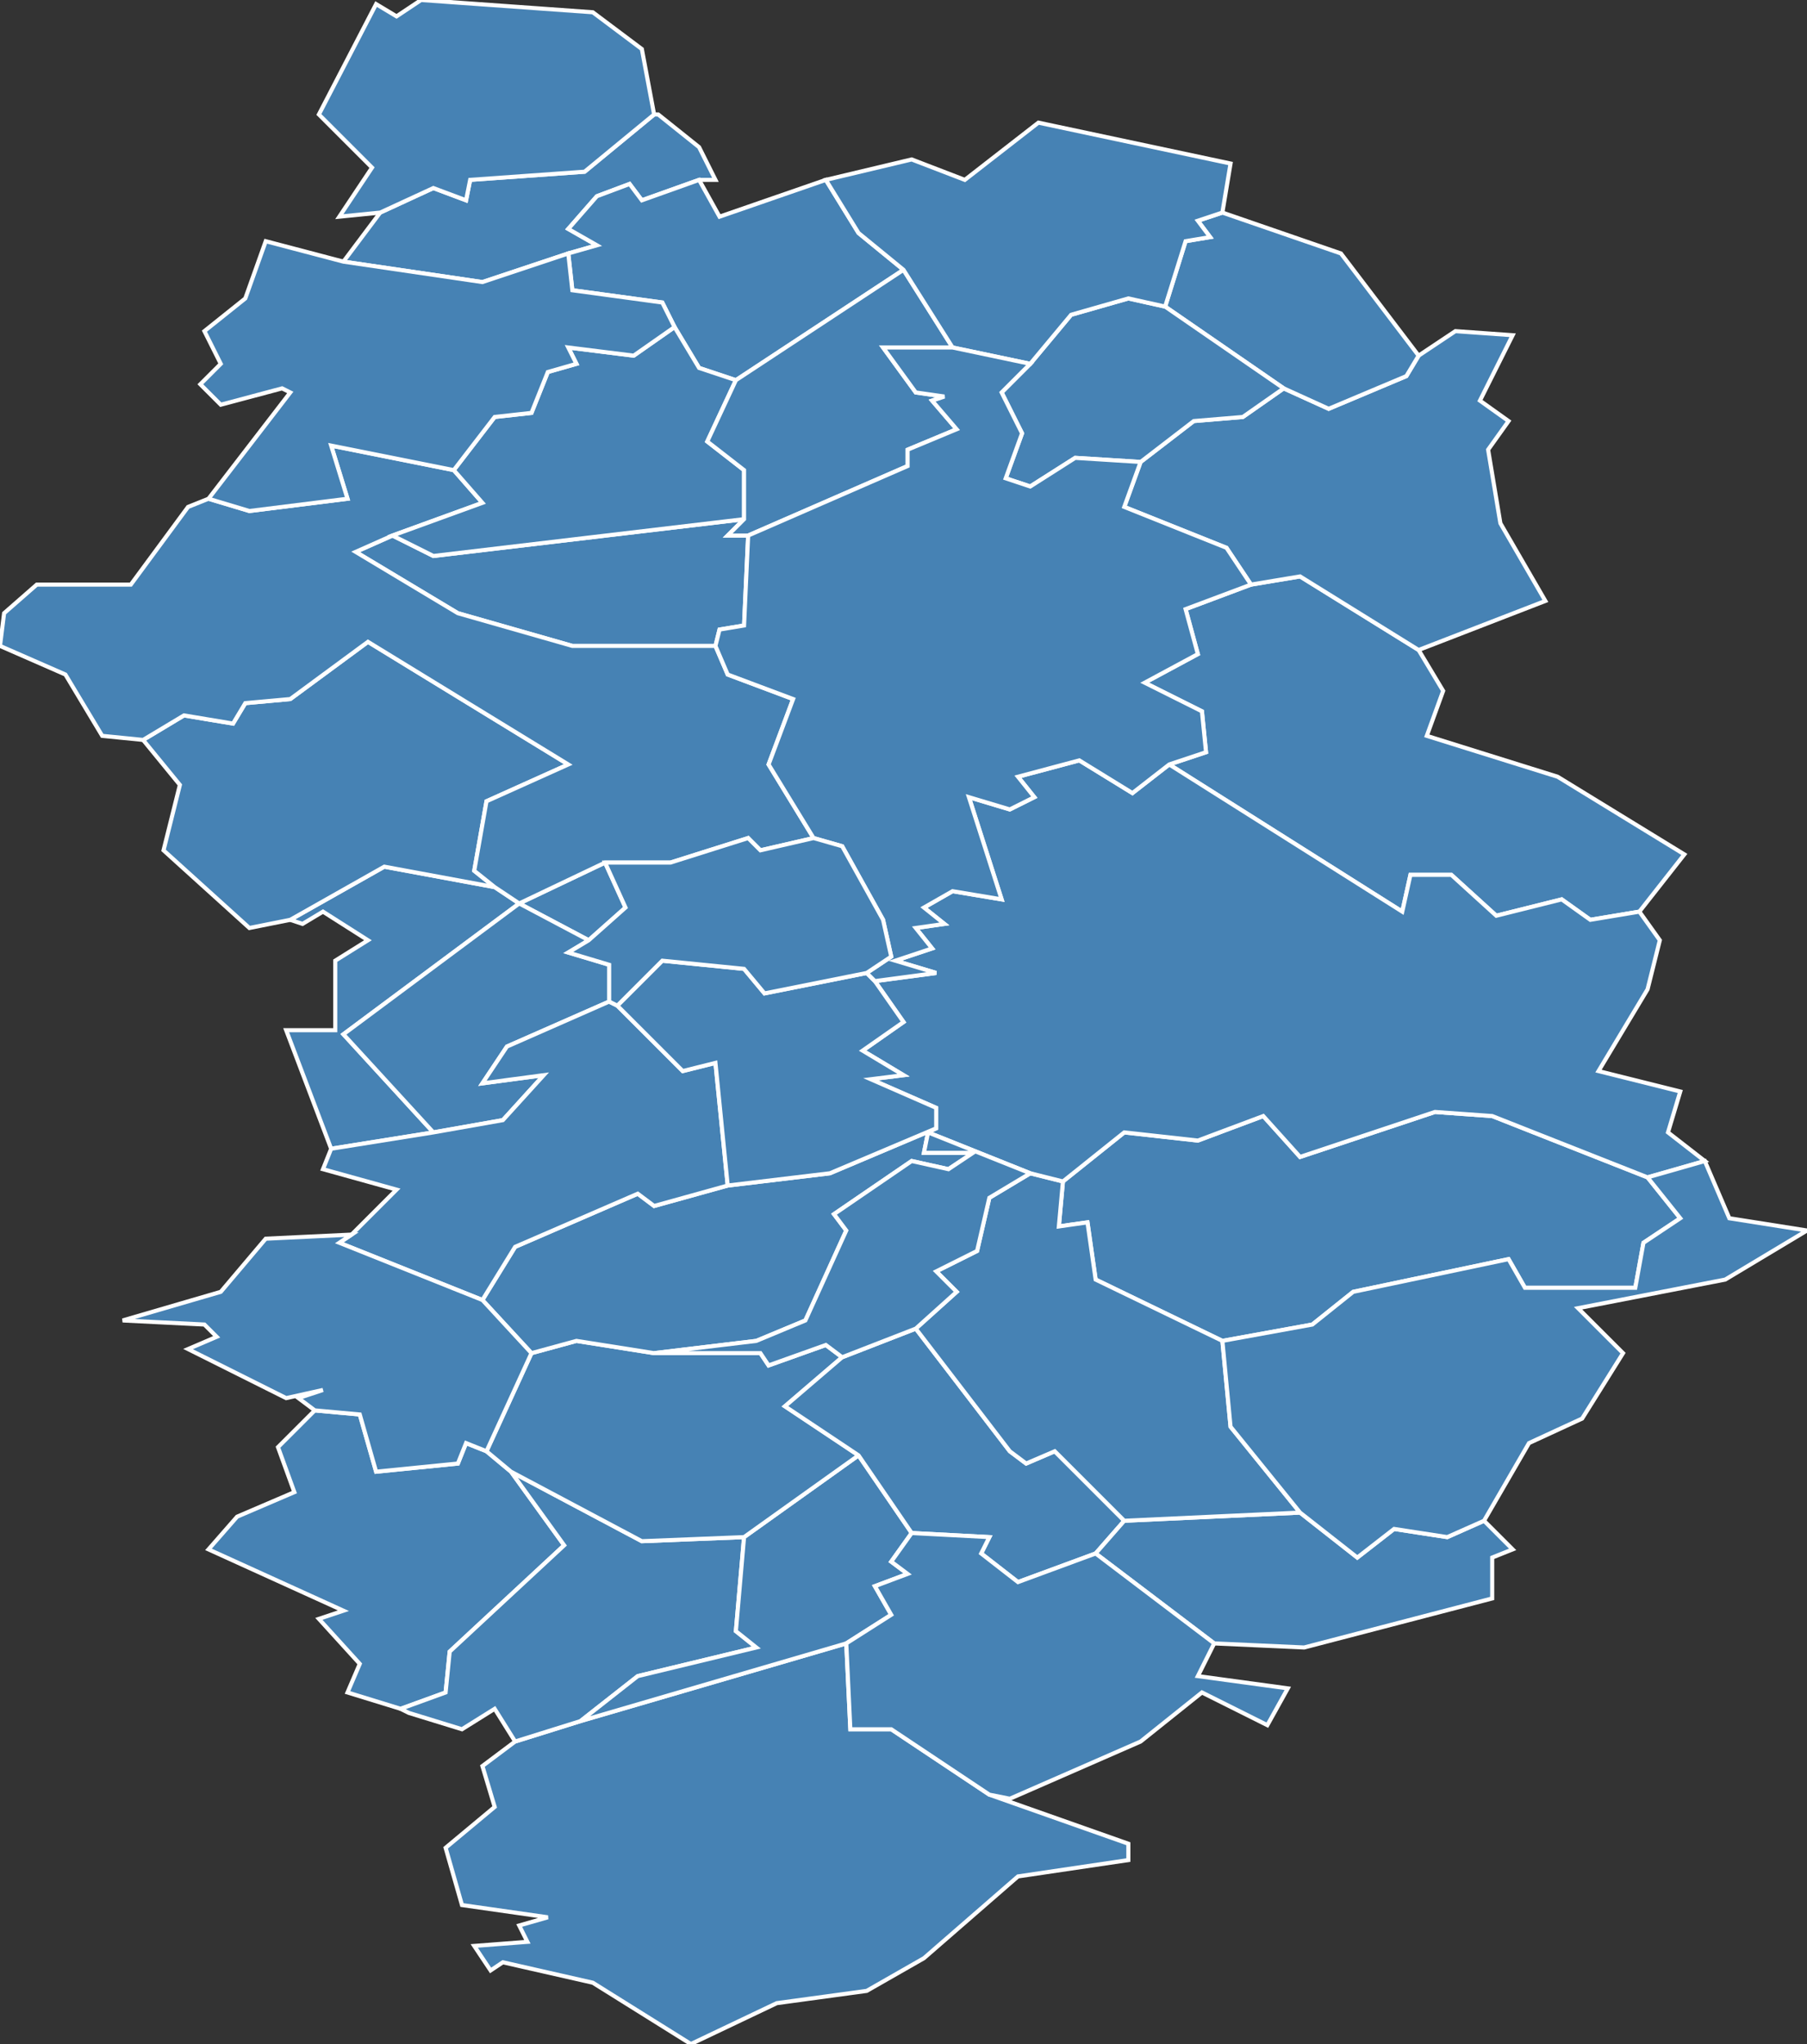 <?xml version="1.0" encoding="utf-8"?>
<svg version="1.1" id="svgmap" xmlns="http://www.w3.org/2000/svg" xmlns:xlink="http://www.w3.org/1999/xlink" x="0px" y="0px" width="100%" height="100%" viewBox="0 0 442 500">
<rect x="0" y="0" width="442" height="500" fill="#333333" stroke="none"/>
<polygon points="125,360 138,378 110,404 109,414 98,418 85,414 88,407 78,396 84,394 51,379 58,371 72,365 68,354 77,345 88,346 92,360 112,358 114,353 119,355 125,360" id="55004" class="commune" fill="steelblue" stroke-width="1" stroke="white" geotype="commune" geoname="Aincreville" code_insee="55004" code_canton="5514"/><polygon points="161,28 171,36 175,44 171,44 157,49 154,45 146,48 139,56 146,60 139,62 118,69 84,64 93,52 106,46 114,49 115,44 143,42 160,28 161,28" id="55018" class="commune" fill="steelblue" stroke-width="1" stroke="white" geotype="commune" geoname="Autréville-Saint-Lambert" code_insee="55018" code_canton="5514"/><polygon points="412,209 401,223 389,225 382,220 366,224 355,214 345,214 343,223 286,187 295,184 294,174 280,167 293,160 290,149 306,143 318,141 347,159 353,169 349,180 381,190 412,209" id="55025" class="commune" fill="steelblue" stroke-width="1" stroke="white" geotype="commune" geoname="Baâlon" code_insee="55025" code_canton="5514"/><polygon points="106,277 81,281 70,252 82,252 82,235 90,230 79,223 74,226 71,225 94,212 121,217 127,221 148,211 153,222 144,230 127,221 84,253 106,277" id="55036" class="commune" fill="steelblue" stroke-width="1" stroke="white" geotype="commune" geoname="Beauclair" code_insee="55036" code_canton="5514"/><polygon points="121,217 94,212 71,225 61,227 40,208 44,192 35,181 45,175 57,177 60,172 71,171 90,157 139,187 119,196 116,213 121,217" id="55037" class="commune" fill="steelblue" stroke-width="1" stroke="white" geotype="commune" geoname="Beaufort-en-Argonne" code_insee="55037" code_canton="5514"/><polygon points="142,421 207,402 208,423 218,423 242,439 276,451 276,455 249,459 226,479 212,487 190,490 169,500 145,485 123,480 120,482 116,476 129,475 127,471 134,469 113,466 109,452 121,442 118,432 126,426 142,421" id="55078" class="commune" fill="steelblue" stroke-width="1" stroke="white" geotype="commune" geoname="Brieulles-sur-Meuse" code_insee="55078" code_canton="5514"/><polygon points="347,87 356,81 370,82 368,86 362,98 369,103 364,110 367,128 378,147 347,159 318,141 306,143 300,134 275,124 279,113 292,103 304,102 314,95 325,100 344,92 347,87" id="55083" class="commune" fill="steelblue" stroke-width="1" stroke="white" geotype="commune" geoname="Brouennes" code_insee="55083" code_canton="5514"/><polygon points="182,127 178,131 183,131 182,153 176,154 175,158 140,158 112,150 87,135 96,131 106,136 182,127" id="55095" class="commune" fill="steelblue" stroke-width="1" stroke="white" geotype="commune" geoname="Cesse" code_insee="55095" code_canton="5514"/><polygon points="100,419 98,418 109,414 110,404 138,378 125,360 157,377 182,376 180,399 185,403 156,410 142,421 126,426 121,418 113,423 100,419" id="55118" class="commune" fill="steelblue" stroke-width="1" stroke="white" geotype="commune" geoname="Cléry-le-Grand" code_insee="55118" code_canton="5514"/><polygon points="207,402 142,421 156,410 185,403 180,399 182,376 210,356 223,375 218,382 222,385 214,388 218,395 207,402" id="55119" class="commune" fill="steelblue" stroke-width="1" stroke="white" geotype="commune" geoname="Cléry-le-Petit" code_insee="55119" code_canton="5514"/><polygon points="182,376 157,377 125,360 119,355 130,331 141,328 160,331 186,331 188,334 202,329 206,332 192,344 210,356 182,376" id="55165" class="commune" fill="steelblue" stroke-width="1" stroke="white" geotype="commune" geoname="Doulcon" code_insee="55165" code_canton="5514"/><polygon points="223,375 210,356 192,344 206,332 224,325 247,355 251,358 258,355 275,372 268,380 249,387 240,380 242,376 223,375" id="55167" class="commune" fill="steelblue" stroke-width="1" stroke="white" geotype="commune" geoname="Dun-sur-Meuse" code_insee="55167" code_canton="5514"/><polygon points="370,379 365,381 365,391 319,403 297,402 268,380 275,372 318,370 332,381 341,374 354,376 363,372 370,379" id="55192" class="commune" fill="steelblue" stroke-width="1" stroke="white" geotype="commune" geoname="Fontaines-Saint-Clair" code_insee="55192" code_canton="5514"/><polygon points="106,277 84,253 127,221 144,230 139,233 149,236 149,245 124,256 118,265 133,263 123,274 106,277" id="55225" class="commune" fill="steelblue" stroke-width="1" stroke="white" geotype="commune" geoname="Halles-sous-les-Côtes" code_insee="55225" code_canton="5514"/><polygon points="171,44 176,53 202,44 210,57 221,66 180,93 171,90 165,80 162,74 140,71 139,62 146,60 139,56 146,48 154,45 157,49 171,44" id="55250" class="commune" fill="steelblue" stroke-width="1" stroke="white" geotype="commune" geoname="Inor" code_insee="55250" code_canton="5514"/><polygon points="328,62 347,87 344,92 325,100 314,95 285,75 290,59 296,58 293,54 299,52 328,62" id="55275" class="commune" fill="steelblue" stroke-width="1" stroke="white" geotype="commune" geoname="Lamouilly" code_insee="55275" code_canton="5514"/><polygon points="148,211 127,221 121,217 116,213 119,196 139,187 90,157 71,171 60,172 57,177 45,175 35,181 25,180 16,165 0,158 1,150 9,143 32,143 46,124 51,122 61,125 85,122 81,109 111,115 118,123 96,131 87,135 112,150 140,158 175,158 178,165 194,171 188,187 199,205 186,208 183,205 164,211 148,211" id="55279" class="commune" fill="steelblue" stroke-width="1" stroke="white" geotype="commune" geoname="Laneuville-sur-Meuse" code_insee="55279" code_canton="5514"/><polygon points="297,402 293,410 315,413 310,422 294,414 279,426 247,440 242,439 218,423 208,423 207,402 218,395 214,388 222,385 218,382 223,375 242,376 240,380 249,387 268,380 297,402" id="55292" class="commune" fill="steelblue" stroke-width="1" stroke="white" geotype="commune" geoname="Liny-devant-Dun" code_insee="55292" code_canton="5514"/><polygon points="299,328 268,313 266,299 259,300 260,289 275,277 293,279 309,273 318,283 351,272 365,273 403,288 411,298 402,304 400,315 373,315 369,308 331,316 321,324 299,328" id="55293" class="commune" fill="steelblue" stroke-width="1" stroke="white" geotype="commune" geoname="Lion-devant-Dun" code_insee="55293" code_canton="5514"/><polygon points="182,127 106,136 96,131 118,123 111,115 121,102 130,101 134,91 141,89 139,85 155,87 165,80 171,90 180,93 173,108 182,115 182,127" id="55310" class="commune" fill="steelblue" stroke-width="1" stroke="white" geotype="commune" geoname="Luzy-Saint-Martin" code_insee="55310" code_canton="5514"/><polygon points="183,131 178,131 182,127 182,115 173,108 180,93 221,66 233,85 216,85 224,96 231,97 228,98 234,105 222,110 222,114 183,131" id="55323" class="commune" fill="steelblue" stroke-width="1" stroke="white" geotype="commune" geoname="Martincourt-sur-Meuse" code_insee="55323" code_canton="5514"/><polygon points="260,289 259,300 266,299 268,313 299,328 301,349 318,370 275,372 258,355 251,358 247,355 224,325 234,316 229,311 239,306 242,293 252,287 260,289" id="55338" class="commune" fill="steelblue" stroke-width="1" stroke="white" geotype="commune" geoname="Milly-sur-Bradon" code_insee="55338" code_canton="5514"/><polygon points="229,276 227,277 226,282 238,282 232,286 223,284 204,297 207,301 197,323 185,328 160,331 141,328 130,331 118,318 126,305 156,292 160,295 178,290 203,287 229,276" id="55345" class="commune" fill="steelblue" stroke-width="1" stroke="white" geotype="commune" geoname="Mont-devant-Sassey" code_insee="55345" code_canton="5514"/><polygon points="81,281 106,277 123,274 133,263 118,265 124,256 149,245 151,246 167,262 175,260 178,290 160,295 156,292 126,305 118,318 83,304 86,302 97,291 79,286 81,281" id="55349" class="commune" fill="steelblue" stroke-width="1" stroke="white" geotype="commune" geoname="Montigny-devant-Sassey" code_insee="55349" code_canton="5514"/><polygon points="93,52 83,53 91,41 78,28 92,1 97,4 103,0 145,3 157,12 160,28 143,42 115,44 114,49 106,46 93,52" id="55362" class="commune" fill="steelblue" stroke-width="1" stroke="white" geotype="commune" geoname="Moulins-Saint-Hubert" code_insee="55362" code_canton="5514"/><polygon points="227,277 229,276 229,271 213,264 221,263 211,257 221,250 214,240 229,238 219,235 228,232 224,227 231,226 226,222 233,218 245,220 237,195 247,198 253,195 249,190 264,186 277,194 286,187 343,223 345,214 355,214 366,224 382,220 389,225 401,223 406,230 403,242 391,262 411,267 408,277 417,284 403,288 365,273 351,272 318,283 309,273 293,279 275,277 260,289 252,287 227,277" id="55364" class="commune" fill="steelblue" stroke-width="1" stroke="white" geotype="commune" geoname="Mouzay" code_insee="55364" code_canton="5514"/><polygon points="442,301 422,313 386,320 397,331 387,347 374,353 363,372 354,376 341,374 332,381 318,370 301,349 299,328 321,324 331,316 369,308 373,315 400,315 402,304 411,298 403,288 417,284 423,298 442,301" id="55365" class="commune" fill="steelblue" stroke-width="1" stroke="white" geotype="commune" geoname="Murvaux" code_insee="55365" code_canton="5514"/><polygon points="252,89 262,77 276,73 285,75 314,95 304,102 292,103 279,113 263,112 252,119 246,117 250,106 245,96 252,89" id="55377" class="commune" fill="steelblue" stroke-width="1" stroke="white" geotype="commune" geoname="Nepvant" code_insee="55377" code_canton="5514"/><polygon points="285,75 276,73 262,77 252,89 233,85 221,66 210,57 202,44 223,39 236,44 254,30 301,40 299,52 293,54 296,58 290,59 285,75" id="55391" class="commune" fill="steelblue" stroke-width="1" stroke="white" geotype="commune" geoname="Olizy-sur-Chiers" code_insee="55391" code_canton="5514"/><polygon points="65,59 84,64 118,69 139,62 140,71 162,74 165,80 155,87 139,85 141,89 134,91 130,101 121,102 111,115 81,109 85,122 61,125 51,122 71,96 69,95 54,99 49,94 54,89 50,81 60,73 65,59" id="55408" class="commune" fill="steelblue" stroke-width="1" stroke="white" geotype="commune" geoname="Pouilly-sur-Meuse" code_insee="55408" code_canton="5514"/><polygon points="224,325 206,332 202,329 188,334 186,331 160,331 185,328 197,323 207,301 204,297 223,284 232,286 238,282 226,282 227,277 252,287 242,293 239,306 229,311 234,316 224,325" id="55469" class="commune" fill="steelblue" stroke-width="1" stroke="white" geotype="commune" geoname="Sassey-sur-Meuse" code_insee="55469" code_canton="5514"/><polygon points="212,238 214,240 221,250 211,257 221,263 213,264 229,271 229,276 203,287 178,290 175,260 167,262 151,246 162,235 182,237 187,243 212,238" id="55471" class="commune" fill="steelblue" stroke-width="1" stroke="white" geotype="commune" geoname="Saulmory-et-Villefranche" code_insee="55471" code_canton="5514"/><polygon points="214,240 212,238 218,234 216,225 206,207 199,205 188,187 194,171 178,165 175,158 176,154 182,153 183,131 222,114 222,110 234,105 228,98 231,97 224,96 216,85 233,85 252,89 245,96 250,106 246,117 252,119 263,112 279,113 275,124 300,134 306,143 290,149 293,160 280,167 294,174 295,184 286,187 277,194 264,186 249,190 253,195 247,198 237,195 245,220 233,218 226,222 231,226 224,227 228,232 219,235 229,238 214,240" id="55502" class="commune" fill="steelblue" stroke-width="1" stroke="white" geotype="commune" geoname="Stenay" code_insee="55502" code_canton="5514"/><polygon points="119,355 114,353 112,358 92,360 88,346 77,345 73,342 79,340 70,342 46,330 53,327 50,324 30,323 54,316 65,303 86,302 83,304 118,318 130,331 119,355" id="55561" class="commune" fill="steelblue" stroke-width="1" stroke="white" geotype="commune" geoname="Villers-devant-Dun" code_insee="55561" code_canton="5514"/><polygon points="151,246 149,245 149,236 139,233 144,230 153,222 148,211 164,211 183,205 186,208 199,205 206,207 216,225 218,234 212,238 187,243 182,237 162,235 151,246" id="55582" class="commune" fill="steelblue" stroke-width="1" stroke="white" geotype="commune" geoname="Wiseppe" code_insee="55582" code_canton="5514"/></svg>